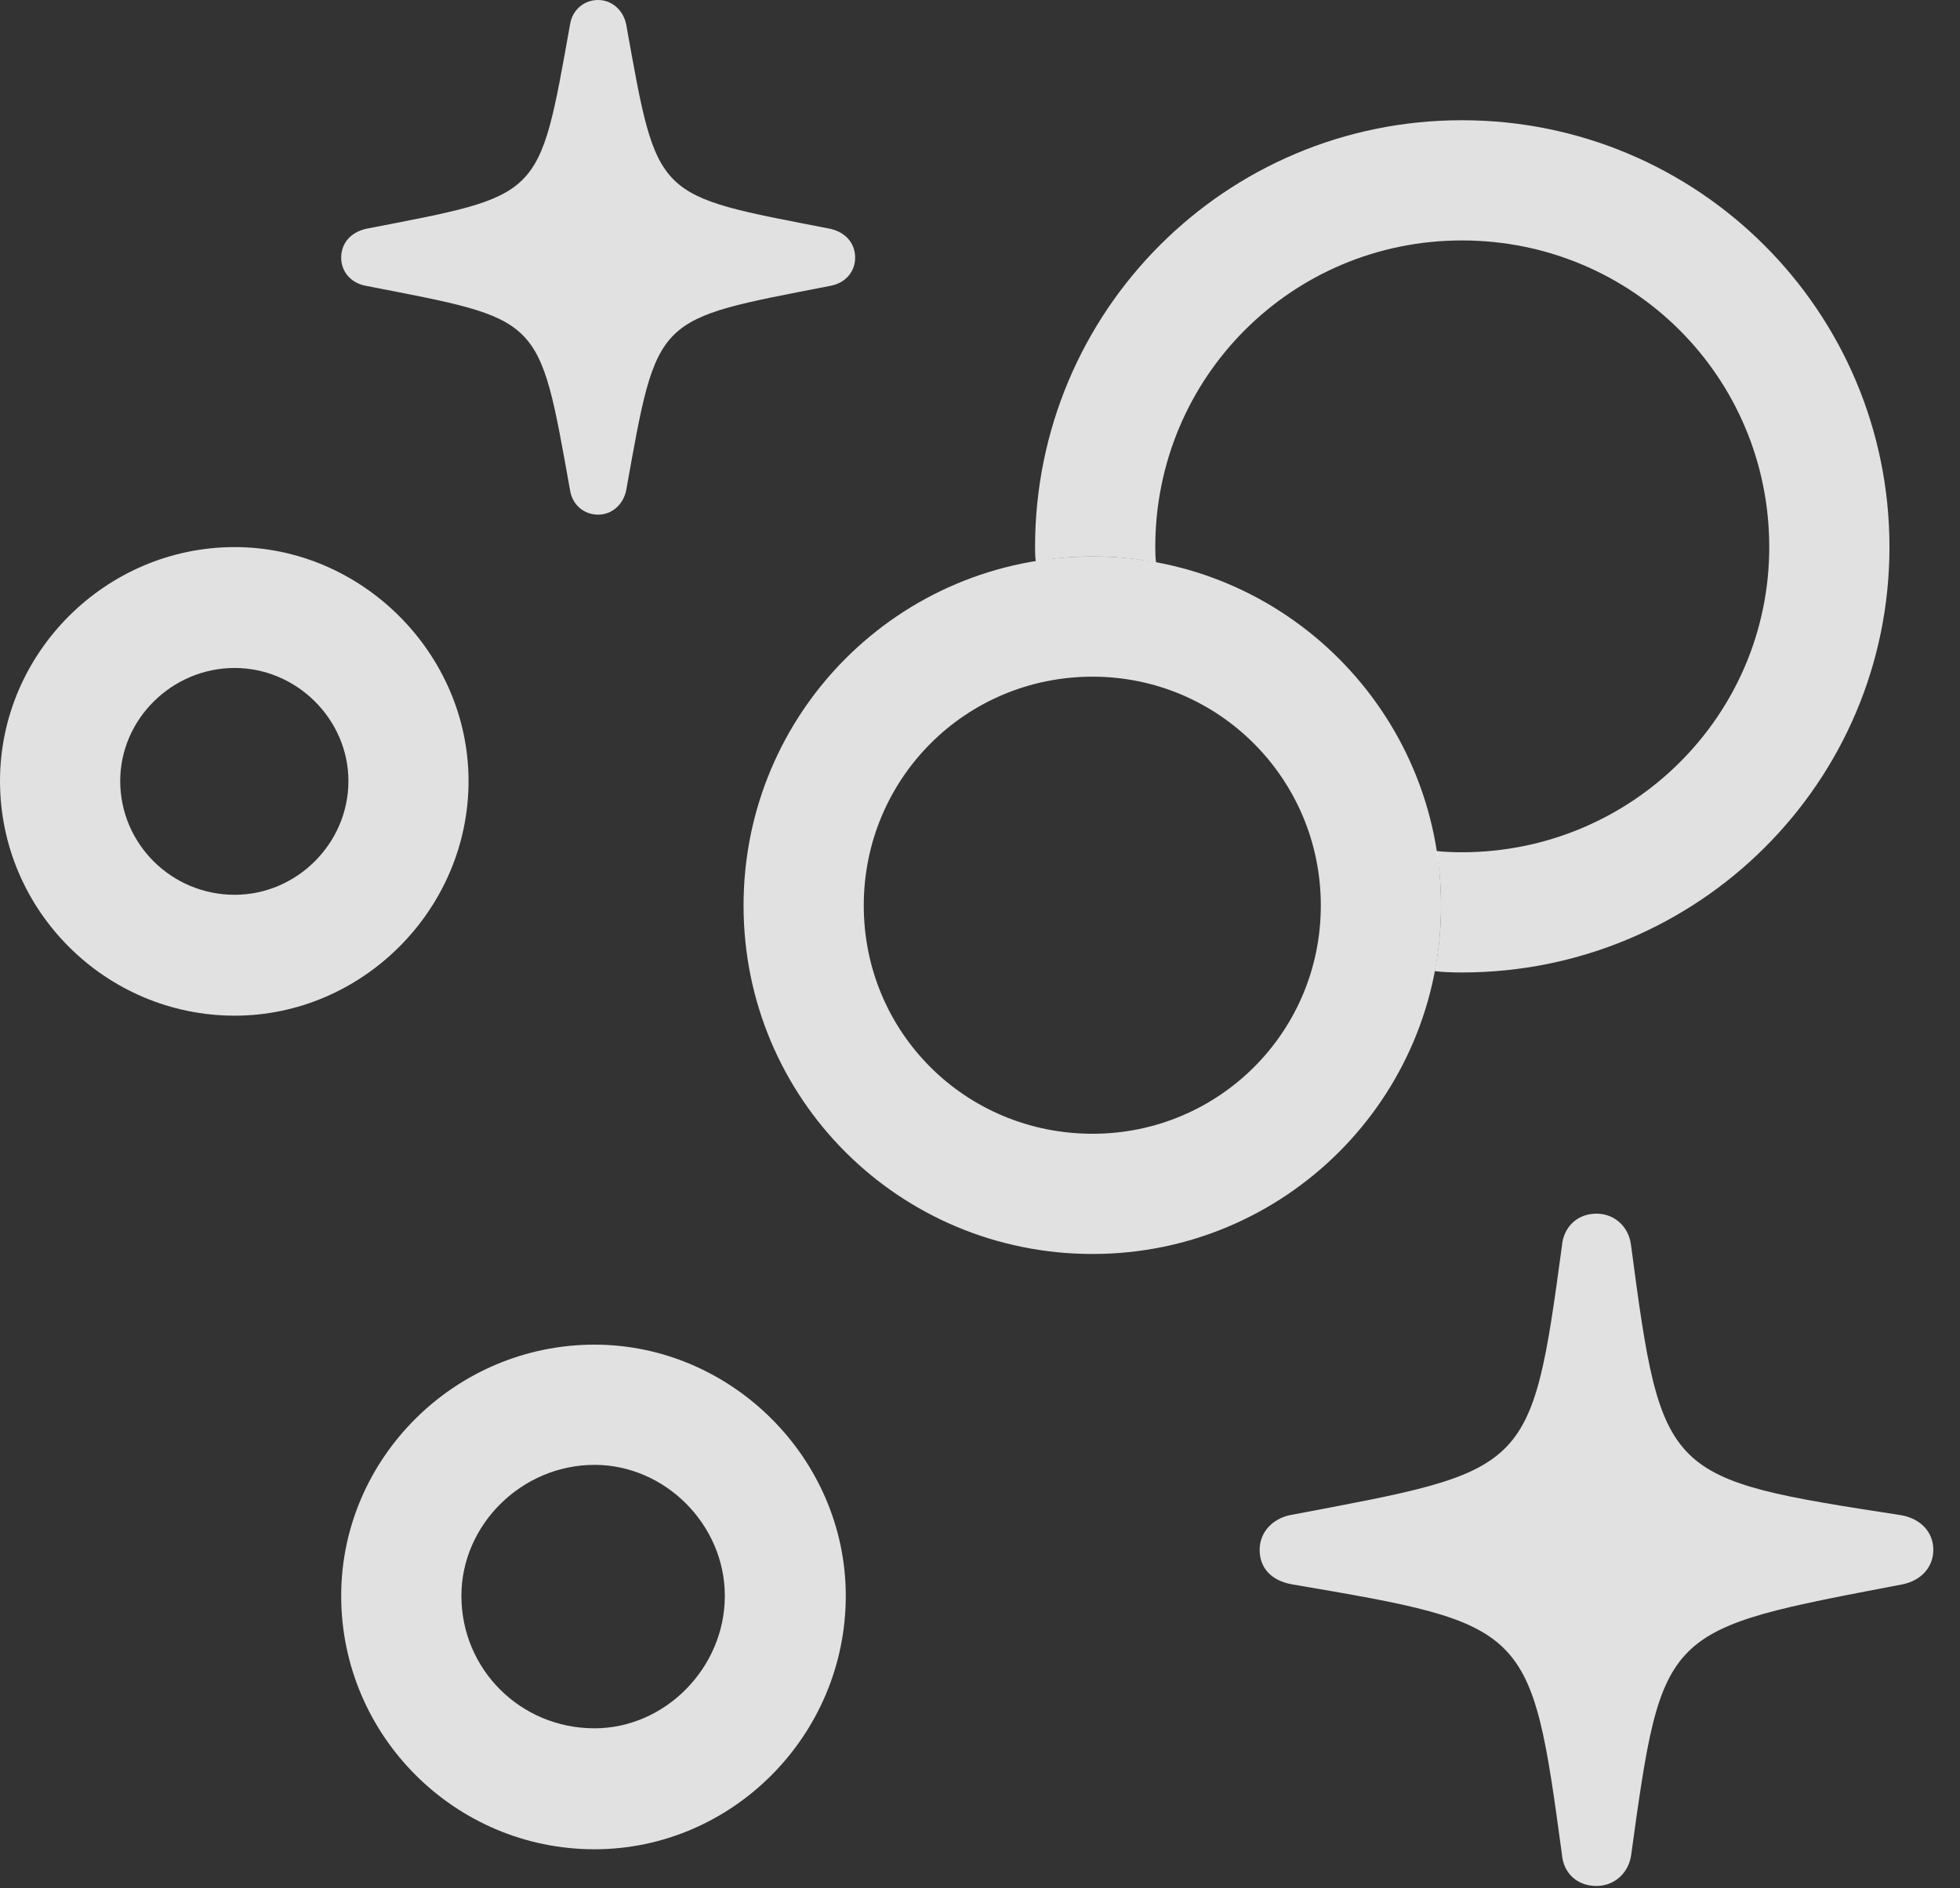 <?xml version="1.0" encoding="UTF-8"?>
<!--Generator: Apple Native CoreSVG 341-->
<!DOCTYPE svg
PUBLIC "-//W3C//DTD SVG 1.1//EN"
       "http://www.w3.org/Graphics/SVG/1.1/DTD/svg11.dtd">
<svg version="1.1" xmlns="http://www.w3.org/2000/svg" xmlns:xlink="http://www.w3.org/1999/xlink" viewBox="0 0 26.592 25.615">
 <rect x="0" y="0" width="26.592" height="25.615" fill="#333333" stroke="none"/>
 <g>
  <rect height="25.615" opacity="0" width="26.592" x="0" y="0"/>
  <path d="M22.129 16.895C22.549 20.059 22.578 20.059 25.801 20.557C26.055 20.605 26.23 20.781 26.23 21.025C26.23 21.27 26.055 21.445 25.811 21.494C22.549 22.119 22.559 22.07 22.129 25.176C22.09 25.42 21.895 25.586 21.66 25.586C21.396 25.586 21.211 25.41 21.191 25.156C20.771 22.051 20.742 22.041 17.529 21.494C17.256 21.445 17.09 21.279 17.09 21.025C17.09 20.801 17.246 20.615 17.49 20.557C20.742 19.941 20.771 20.01 21.191 16.904C21.211 16.65 21.396 16.465 21.66 16.465C21.904 16.465 22.1 16.641 22.129 16.895Z" fill="white" fill-opacity="0.85"/>
  <path d="M8.496 0.332C8.926 2.725 8.867 2.637 11.27 3.105C11.475 3.154 11.602 3.301 11.602 3.496C11.602 3.682 11.475 3.838 11.27 3.877C8.867 4.346 8.926 4.258 8.496 6.65C8.457 6.846 8.301 6.982 8.115 6.982C7.92 6.982 7.764 6.846 7.734 6.65C7.305 4.258 7.363 4.346 4.961 3.877C4.756 3.838 4.629 3.682 4.629 3.496C4.629 3.301 4.756 3.154 4.961 3.105C7.363 2.637 7.305 2.725 7.734 0.332C7.764 0.137 7.92 0 8.115 0C8.301 0 8.457 0.137 8.496 0.332Z" fill="white" fill-opacity="0.85"/>
  <path d="M11.475 21.65C11.475 23.545 9.932 25.088 8.066 25.088C6.172 25.088 4.629 23.545 4.629 21.65C4.629 19.785 6.172 18.242 8.066 18.242C9.922 18.242 11.475 19.785 11.475 21.65ZM6.26 21.65C6.26 22.646 7.061 23.447 8.066 23.447C9.023 23.447 9.834 22.627 9.834 21.65C9.834 20.684 9.023 19.873 8.066 19.873C7.08 19.873 6.26 20.684 6.26 21.65Z" fill="white" fill-opacity="0.85"/>
  <path d="M6.357 10.596C6.357 12.344 4.912 13.779 3.184 13.779C1.436 13.779 0 12.354 0 10.596C0 8.857 1.436 7.422 3.184 7.422C4.912 7.422 6.357 8.867 6.357 10.596ZM1.631 10.596C1.631 11.445 2.324 12.139 3.184 12.139C4.023 12.139 4.727 11.445 4.727 10.596C4.727 9.756 4.023 9.062 3.184 9.062C2.334 9.062 1.631 9.756 1.631 10.596Z" fill="white" fill-opacity="0.85"/>
  <path d="M25.635 7.422C25.635 10.615 23.037 13.193 19.834 13.193C19.709 13.193 19.585 13.189 19.465 13.175C19.522 12.887 19.551 12.59 19.551 12.285C19.551 12.033 19.531 11.785 19.487 11.545C19.601 11.558 19.717 11.562 19.834 11.562C22.129 11.562 24.004 9.717 24.004 7.422C24.004 5.117 22.148 3.262 19.834 3.262C17.529 3.262 15.674 5.117 15.674 7.422C15.674 7.492 15.676 7.563 15.684 7.631C15.406 7.576 15.118 7.549 14.824 7.549C14.561 7.549 14.302 7.57 14.053 7.617C14.044 7.553 14.043 7.488 14.043 7.422C14.043 4.219 16.631 1.631 19.834 1.631C23.037 1.631 25.635 4.219 25.635 7.422Z" fill="white" fill-opacity="0.85"/>
  <path d="M14.824 17.012C17.432 17.012 19.551 14.902 19.551 12.285C19.551 9.668 17.432 7.549 14.824 7.549C12.197 7.549 10.088 9.668 10.088 12.285C10.088 14.902 12.197 17.012 14.824 17.012ZM14.824 15.381C13.096 15.381 11.719 14.004 11.719 12.285C11.719 10.566 13.096 9.18 14.824 9.18C16.533 9.18 17.92 10.566 17.92 12.285C17.92 14.004 16.533 15.381 14.824 15.381Z" fill="white" fill-opacity="0.85"/>
 </g>
</svg>
